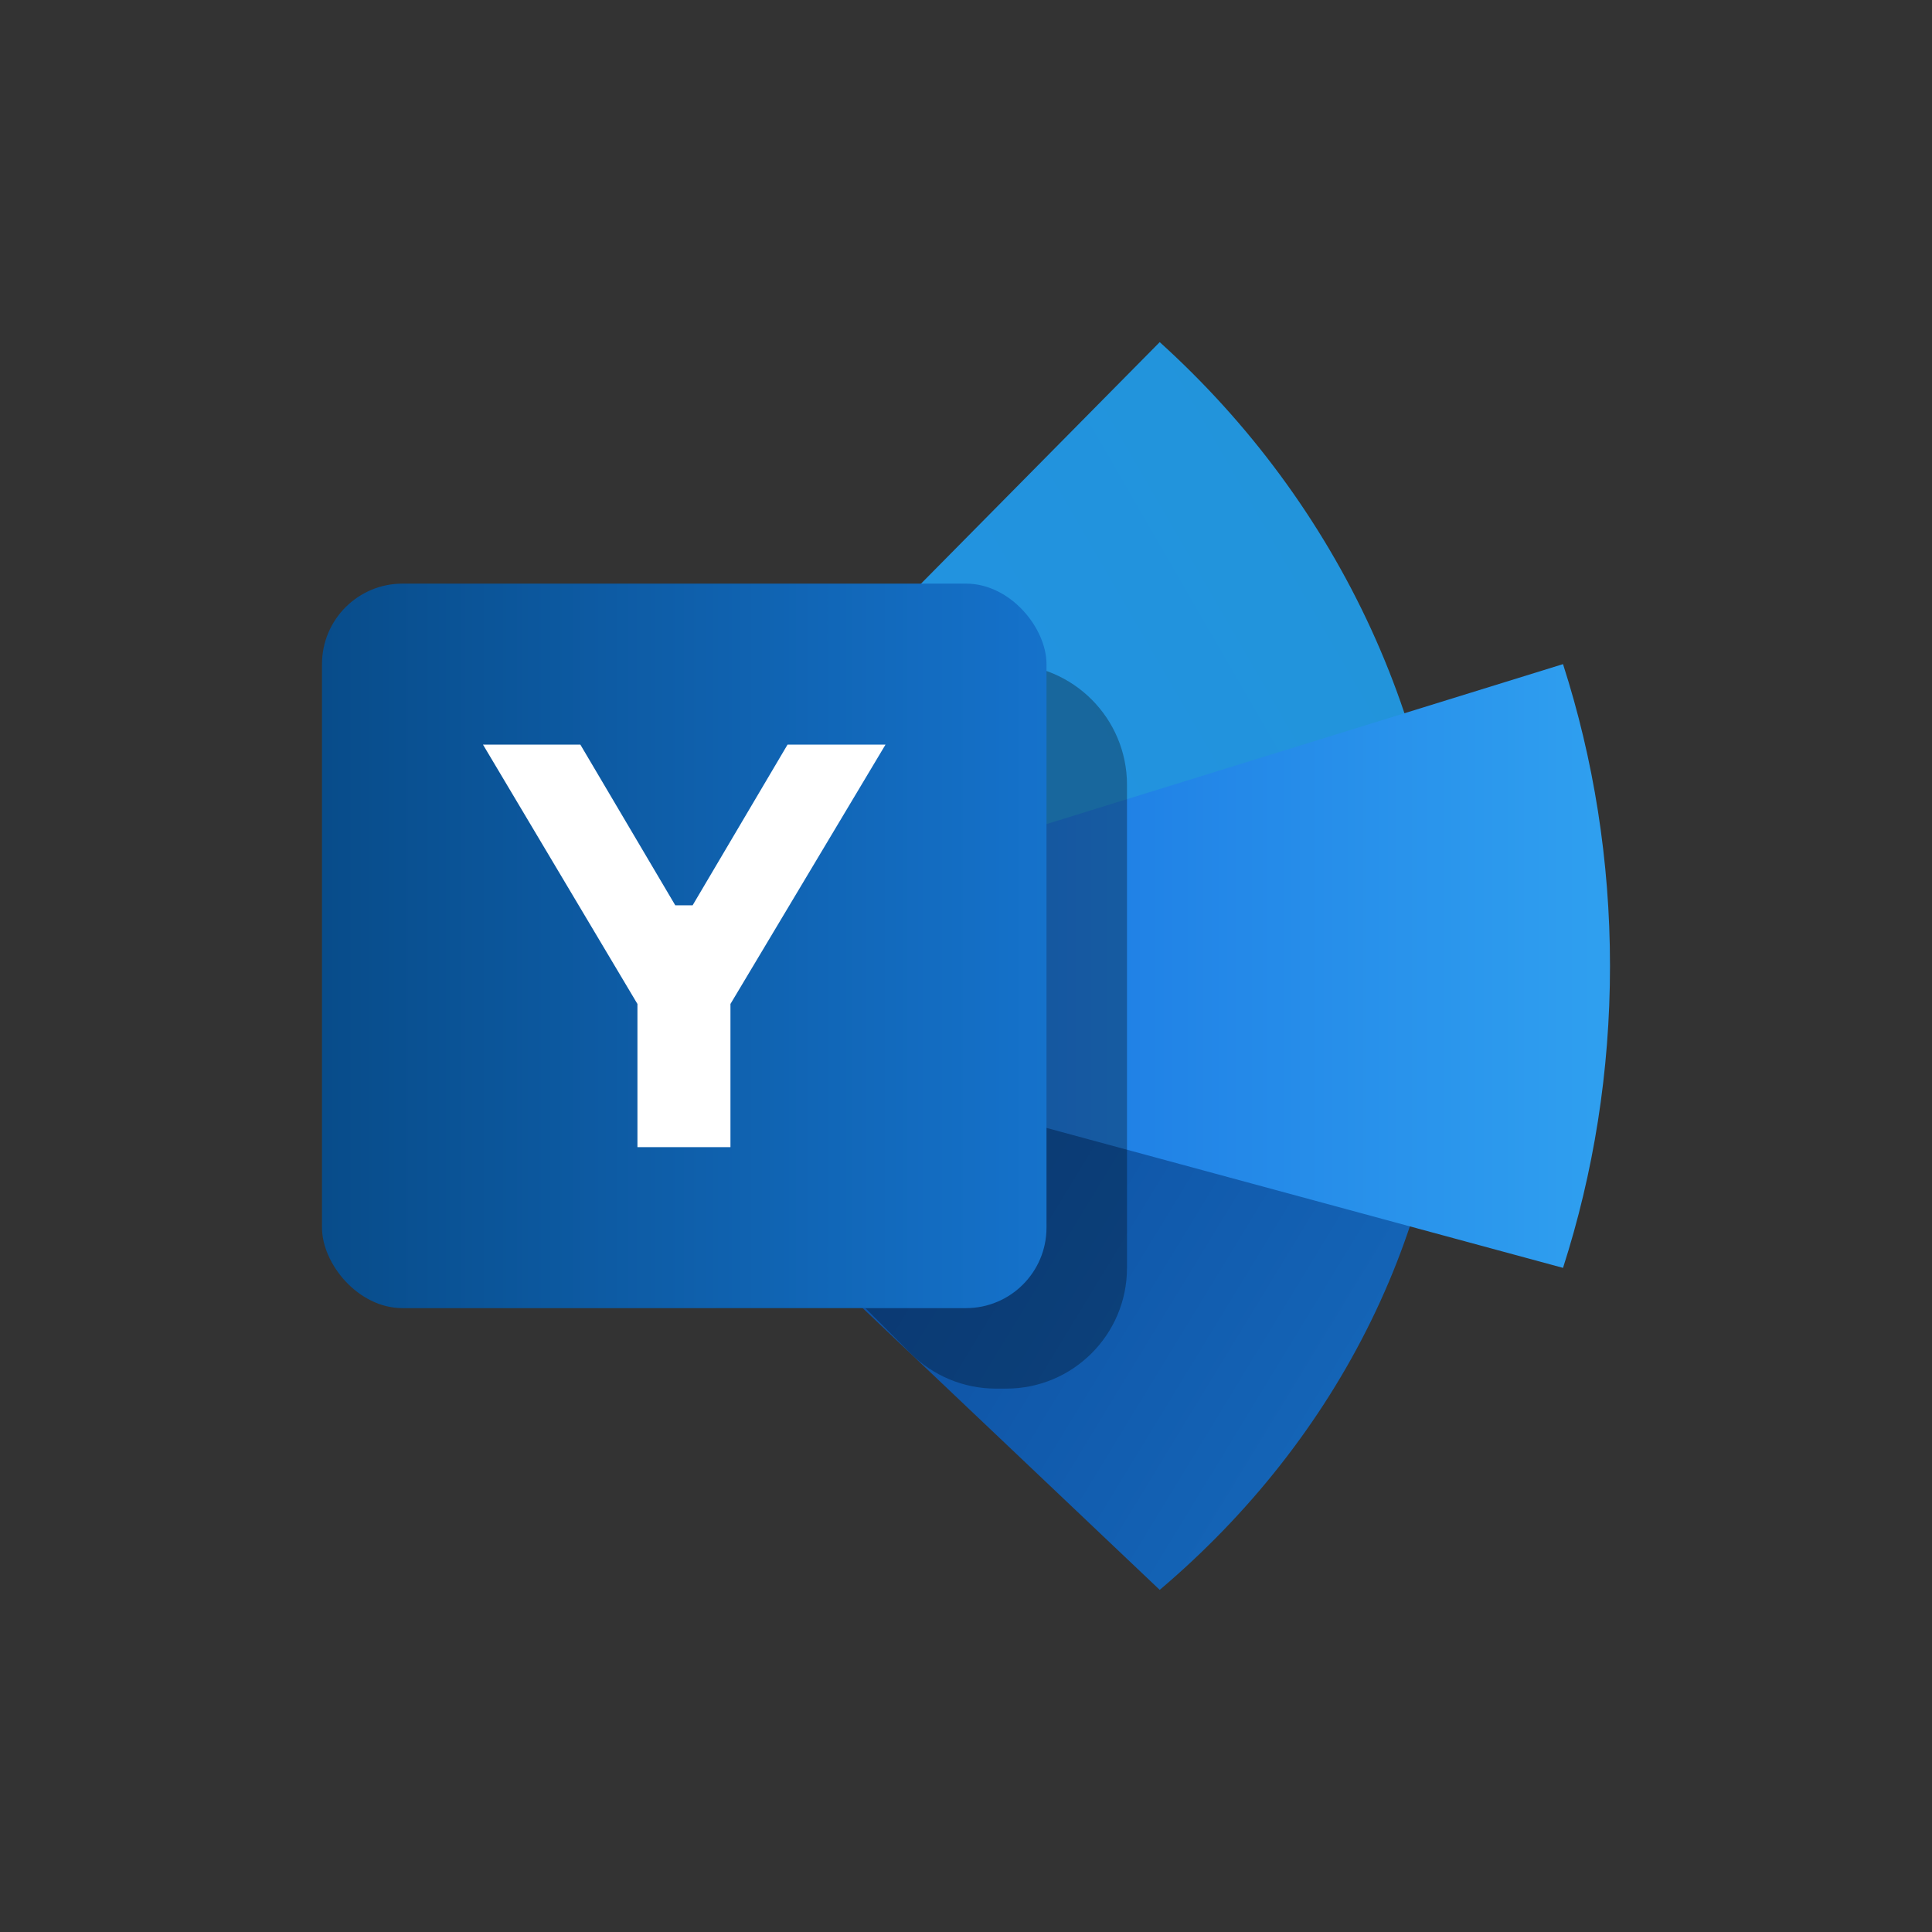 <svg width="48" height="48" viewBox="0 0 48 48" fill="none" xmlns="http://www.w3.org/2000/svg"><rect x="0" y="0" width="48" height="48" fill="#333333" stroke="none"/><g id="ms-yammer-Icon"><g id="Group"><path id="ellipse" d="M36 24.5C36 30.42 33.235 35.754 28.813 39.5C13 24.5 13 24.5 13 24.5C27.375 24.5 30.969 24.5 36 24.5Z" fill="url(#paint0_linear_94_19010)"/><path id="ellipse_2" d="M36 24.5C29.89 24.5 24.859 24.5 13 24.5C13 24.5 13 24.5 28.813 8.5C33.235 12.496 36 18.186 36 24.5Z" fill="url(#paint1_linear_94_19010)"/><path id="ellipse_3" d="M38.833 31.5C39.59 29.144 40 26.622 40 24C40 21.378 39.59 18.856 38.833 16.5L13 24.5L38.833 31.5Z" fill="url(#paint2_linear_94_19010)"/><path id="rectangle" d="M15 19.5C15 17.843 16.343 16.5 18 16.5H25C26.657 16.5 28 17.843 28 19.5V31.5C28 33.157 26.657 34.5 25 34.5H24.743C23.947 34.5 23.184 34.184 22.621 33.621L21.5 32.5H18C16.343 32.5 15 31.157 15 29.5V19.5Z" fill="black" fill-opacity="0.3"/><rect id="rectangle_2" x="8" y="14.5" width="18" height="18" rx="2" fill="url(#paint3_linear_94_19010)"/><path id="Y" d="M16.777 22.492L14.419 18.5H12L15.837 24.943V28.5H18.148V24.943L22 18.5H19.566L17.208 22.492H16.777Z" fill="white"/></g></g><defs><linearGradient id="paint0_linear_94_19010" x1="22.703" y1="29.372" x2="32.623" y2="35.41" gradientUnits="userSpaceOnUse"><stop stop-color="#0E51A3"/><stop offset="1" stop-color="#1464B6"/></linearGradient><linearGradient id="paint1_linear_94_19010" x1="20.906" y1="20.662" x2="32.926" y2="13.716" gradientUnits="userSpaceOnUse"><stop stop-color="#2292E2"/><stop offset="1" stop-color="#2294DB"/></linearGradient><linearGradient id="paint2_linear_94_19010" x1="20.56" y1="24.359" x2="39.64" y2="24.359" gradientUnits="userSpaceOnUse"><stop stop-color="#176FE0"/><stop offset="1" stop-color="#2F9FEF"/></linearGradient><linearGradient id="paint3_linear_94_19010" x1="8" y1="23.5" x2="26" y2="23.5" gradientUnits="userSpaceOnUse"><stop stop-color="#084C8A"/><stop offset="1" stop-color="#1572CB"/></linearGradient></defs></svg>